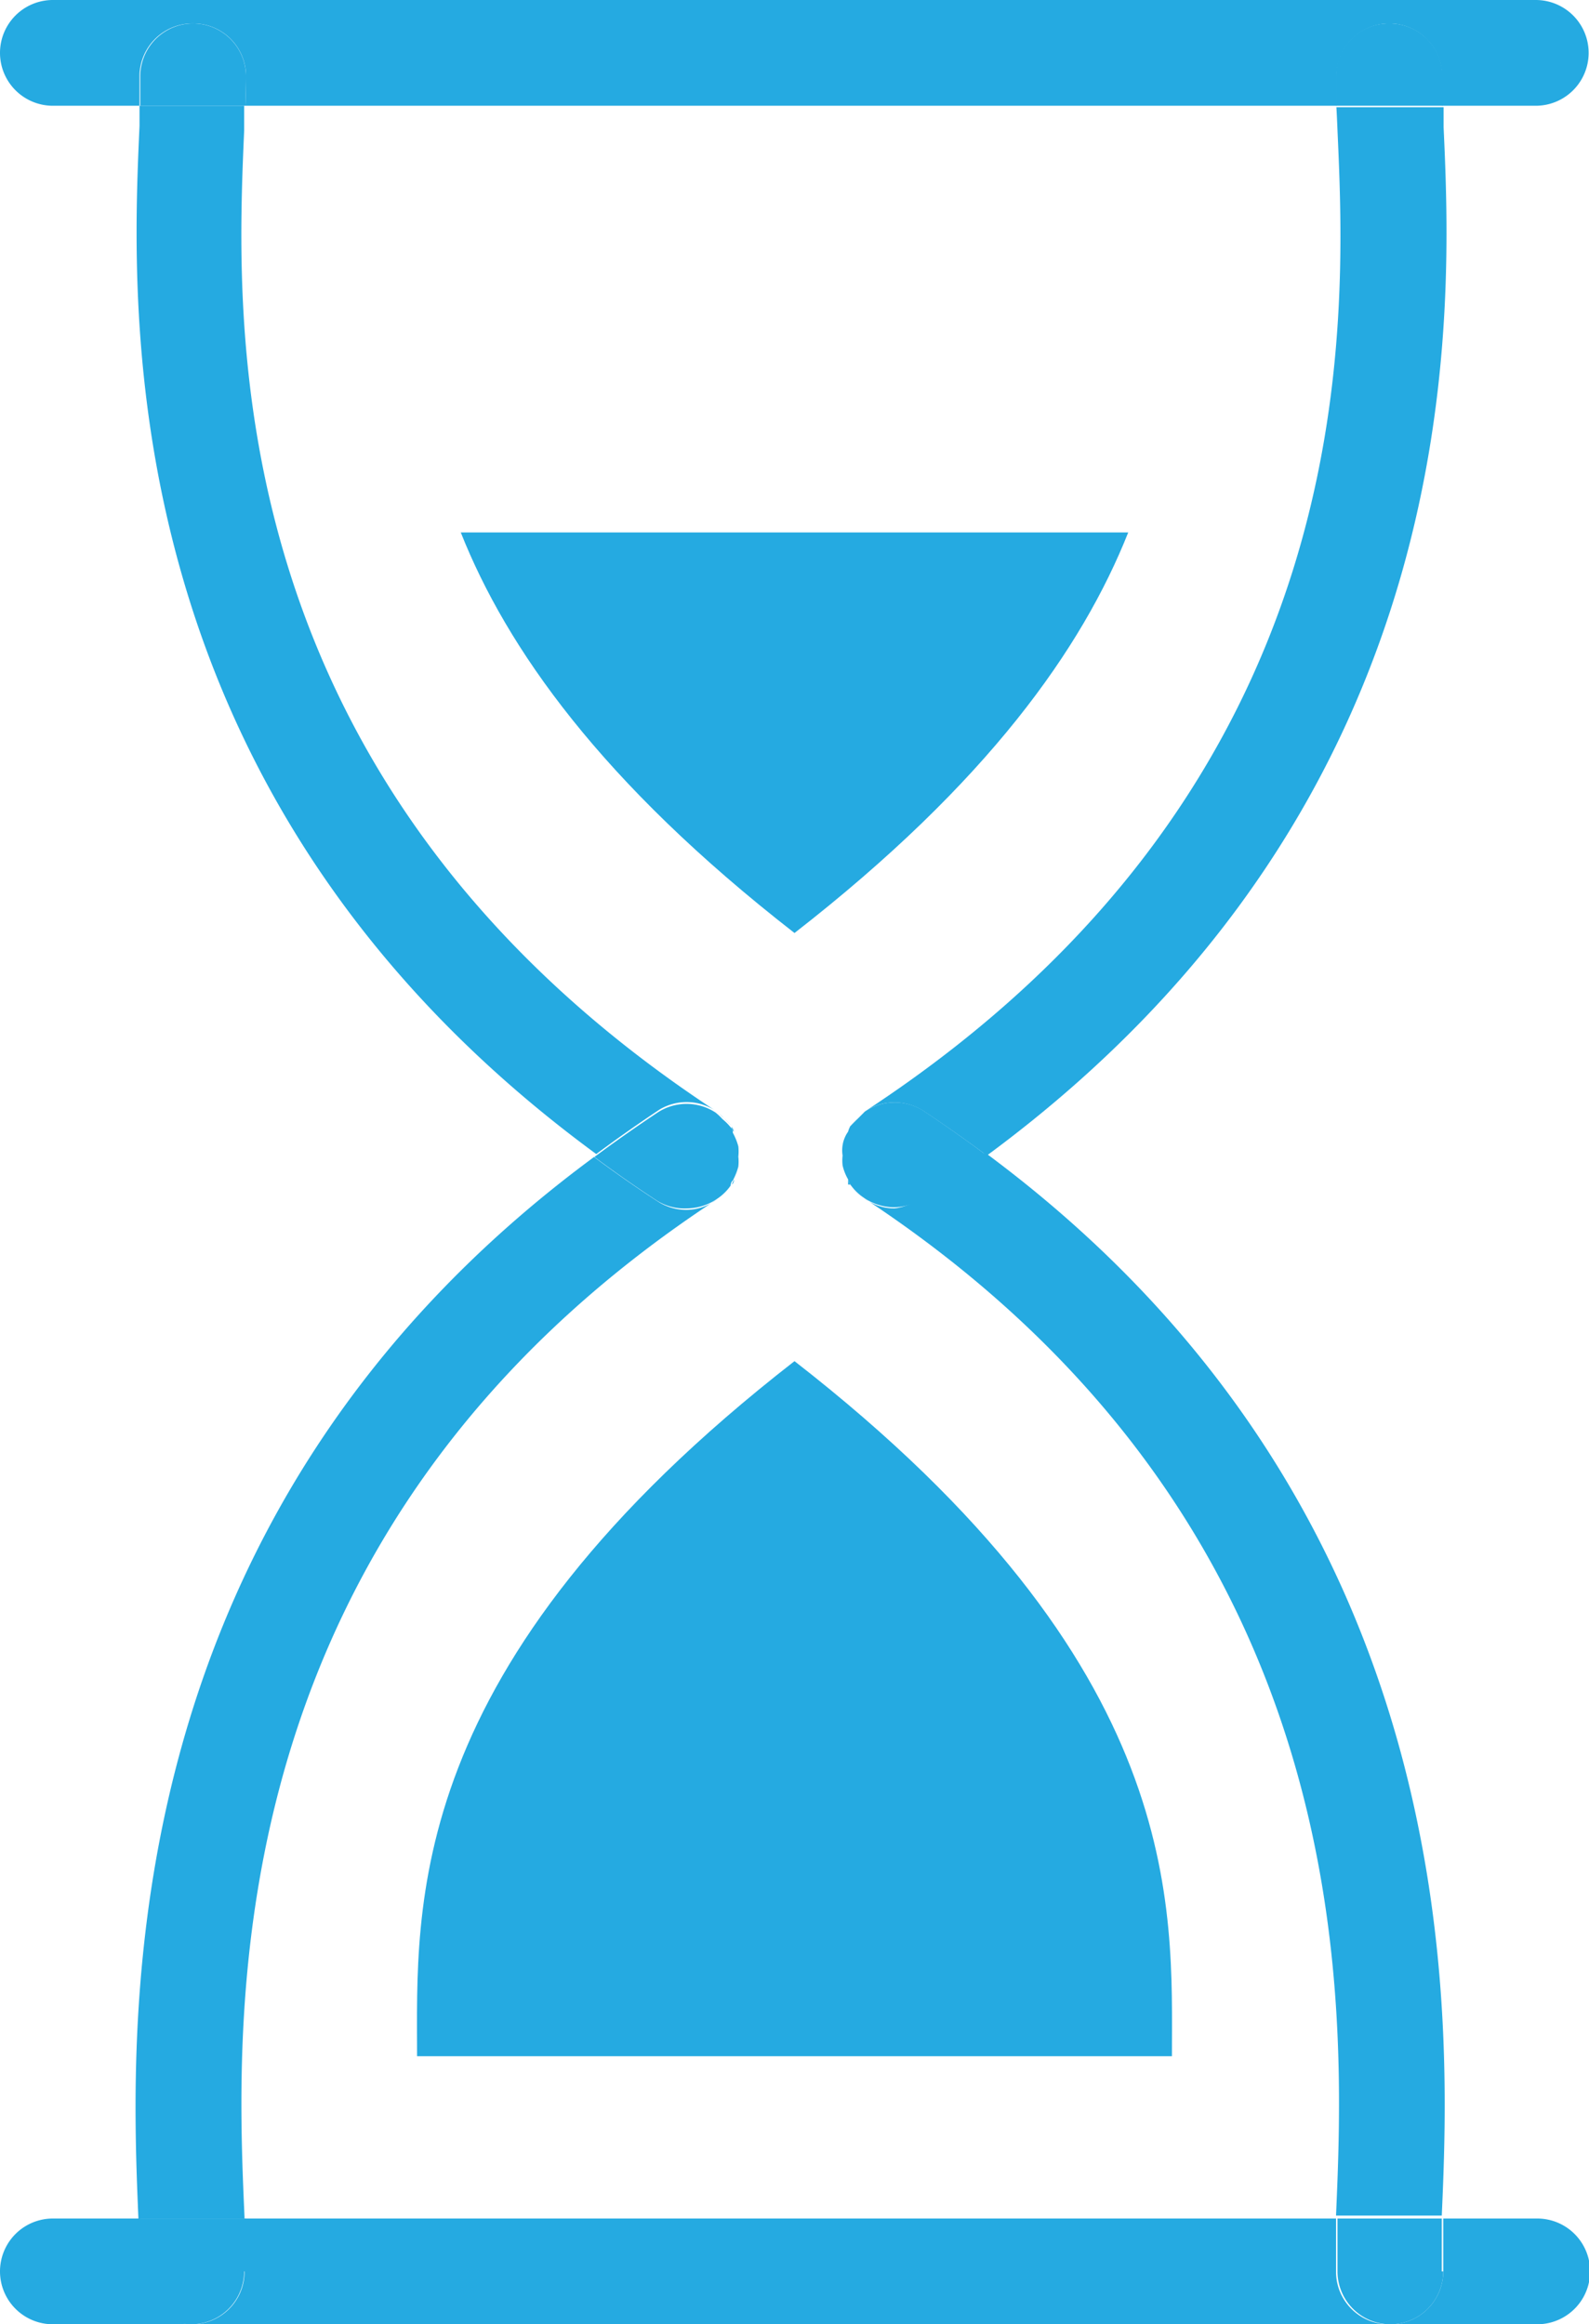 <svg id="Capa_1" data-name="Capa 1" xmlns="http://www.w3.org/2000/svg" viewBox="0 0 43.28 63.3"><defs><style>.cls-1{fill:#25aae1;}</style></defs><path class="cls-1" d="M15.27.64a1.43,1.43,0,0,1,1.44,1.44c0,.23,0,.5,0,.8H46.41c0-.3,0-.57,0-.8a1.44,1.44,0,1,1,2.88,0c0,.23,0,.5,0,.8h2.55a1.44,1.44,0,0,0,0-2.88H11.45a1.44,1.44,0,1,0,0,2.88h2.36c0-.3,0-.57,0-.8A1.44,1.44,0,0,1,15.27.64Z" transform="translate(-10.01)"/><path class="cls-1" d="M13.83,61.86c0-.36,0-.82,0-1.36v-.08H11.45a1.44,1.44,0,0,0,0,2.88h3.82A1.44,1.44,0,0,1,13.83,61.86Z" transform="translate(-10.01)"/><path class="cls-1" d="M46.4,61.86c0-.38,0-.87,0-1.44H16.67c0,.57,0,1.06,0,1.44a1.43,1.43,0,0,1-1.44,1.44H47.84A1.43,1.43,0,0,1,46.4,61.86Z" transform="translate(-10.01)"/><path class="cls-1" d="M51.85,60.42H49.32v.08c0,.54,0,1,0,1.36a1.44,1.44,0,0,1-1.44,1.44h4a1.44,1.44,0,1,0,0-2.88Z" transform="translate(-10.01)"/><path class="cls-1" d="M30.15,31.47a1.22,1.22,0,0,1,0,.27A1.22,1.22,0,0,0,30.15,31.47Z" transform="translate(-10.01)"/><path class="cls-1" d="M30,32.12c0,.05,0,.1-.06.14h0A.84.84,0,0,0,30,32.12Z" transform="translate(-10.01)"/><path class="cls-1" d="M29.72,30.45a1.52,1.52,0,0,1,.22.22A2.28,2.28,0,0,0,29.72,30.45Z" transform="translate(-10.01)"/><path class="cls-1" d="M30.15,31.19a1.69,1.69,0,0,0-.15-.37A1.69,1.69,0,0,1,30.15,31.19Z" transform="translate(-10.01)"/><path class="cls-1" d="M29.91,32.29a1.37,1.37,0,0,1-.34.34A1.22,1.22,0,0,0,29.91,32.29Z" transform="translate(-10.01)"/><path class="cls-1" d="M29.53,30.27h0C15.88,21.32,16.43,8.87,16.66,3.56c0-.25,0-.47,0-.68H13.81c0,.18,0,.35,0,.55-.23,5.09-.81,18.28,12.44,28,.55-.41,1.12-.81,1.72-1.21A1.44,1.44,0,0,1,29.53,30.27Z" transform="translate(-10.01)"/><path class="cls-1" d="M16.71,2.08a1.44,1.44,0,0,0-2.88,0c0,.23,0,.5,0,.8h2.88C16.7,2.58,16.71,2.31,16.71,2.08Z" transform="translate(-10.01)"/><path class="cls-1" d="M30,32.12a1.58,1.58,0,0,0,.15-.38A1.77,1.77,0,0,1,30,32.12Z" transform="translate(-10.01)"/><path class="cls-1" d="M30.15,31.19a1.31,1.31,0,0,1,0,.28A1.31,1.31,0,0,0,30.15,31.19Z" transform="translate(-10.01)"/><path class="cls-1" d="M29.53,30.27a1.62,1.62,0,0,1,.19.18C29.65,30.39,29.6,30.32,29.53,30.27Z" transform="translate(-10.01)"/><path class="cls-1" d="M29.94,30.67s0,.1.06.15a.59.59,0,0,0-.06-.14Z" transform="translate(-10.01)"/><path class="cls-1" d="M29.94,32.26s0,0,0,0Z" transform="translate(-10.01)"/><path class="cls-1" d="M16.67,60.38c-.25-5.61-.81-18.75,12.86-27.71,0,0,0,0,0,0a1.38,1.38,0,0,1-.83.28,1.43,1.43,0,0,1-.79-.24c-.6-.39-1.17-.79-1.72-1.2C13,41.24,13.55,55,13.78,60.42h2.89Z" transform="translate(-10.01)"/><path class="cls-1" d="M16.71,61.86c0-.38,0-.87,0-1.44H13.78v.08c0,.54,0,1,0,1.36a1.44,1.44,0,0,0,2.88,0Z" transform="translate(-10.01)"/><path class="cls-1" d="M28.74,32.91a1.49,1.49,0,0,0,1.17-.62s0,0,0,0,0-.09.06-.14a1.77,1.77,0,0,0,.15-.38,1.22,1.22,0,0,0,0-.27,1.31,1.31,0,0,0,0-.28,1.69,1.69,0,0,0-.15-.37c0-.05,0-.1-.06-.15a1.52,1.52,0,0,0-.22-.22,1.62,1.62,0,0,0-.19-.18,1.44,1.44,0,0,0-1.58,0c-.6.4-1.17.8-1.72,1.21.55.41,1.12.81,1.72,1.2A1.43,1.43,0,0,0,28.74,32.91Z" transform="translate(-10.01)"/><path class="cls-1" d="M33,31.74a1.22,1.22,0,0,1,0-.27A1.22,1.22,0,0,0,33,31.74Z" transform="translate(-10.01)"/><path class="cls-1" d="M33.17,30.67a1.52,1.52,0,0,1,.22-.22A2.28,2.28,0,0,0,33.17,30.67Z" transform="translate(-10.01)"/><path class="cls-1" d="M33.17,32.26a.59.59,0,0,1-.06-.14l0,.14Z" transform="translate(-10.01)"/><path class="cls-1" d="M33.11,30.82a1.69,1.69,0,0,0-.15.37A1.31,1.31,0,0,1,33.11,30.82Z" transform="translate(-10.01)"/><path class="cls-1" d="M33.54,32.63a1.37,1.37,0,0,1-.34-.34A1.22,1.22,0,0,0,33.54,32.63Z" transform="translate(-10.01)"/><path class="cls-1" d="M46.44,3.56c.24,5.31.79,17.76-12.86,26.7h0a1.46,1.46,0,0,1,1.59,0c.6.4,1.17.8,1.72,1.21,13.24-9.76,12.67-22.95,12.44-28,0-.2,0-.37,0-.55H46.41C46.42,3.09,46.43,3.31,46.44,3.56Z" transform="translate(-10.01)"/><path class="cls-1" d="M47.84.64A1.43,1.43,0,0,0,46.4,2.08c0,.23,0,.5,0,.8H49.3c0-.3,0-.57,0-.8A1.44,1.44,0,0,0,47.84.64Z" transform="translate(-10.01)"/><path class="cls-1" d="M33,31.74a1.58,1.58,0,0,0,.15.38A1.37,1.37,0,0,1,33,31.74Z" transform="translate(-10.01)"/><path class="cls-1" d="M34.37,32.91a1.38,1.38,0,0,1-.83-.28l0,0c13.67,9,13.1,22.1,12.86,27.71v0h2.88c.24-5.41.76-19.18-12.44-28.95-.55.41-1.12.81-1.72,1.2A1.43,1.43,0,0,1,34.37,32.91Z" transform="translate(-10.01)"/><path class="cls-1" d="M33.2,32.29s0,0,0,0Z" transform="translate(-10.01)"/><path class="cls-1" d="M33.11,30.82a.94.94,0,0,1,.06-.15h0S33.13,30.77,33.11,30.82Z" transform="translate(-10.01)"/><path class="cls-1" d="M33,31.47a1.31,1.31,0,0,1,0-.28A1.31,1.31,0,0,0,33,31.47Z" transform="translate(-10.01)"/><path class="cls-1" d="M33.39,30.45a1.53,1.53,0,0,1,.18-.18A1.53,1.53,0,0,0,33.39,30.45Z" transform="translate(-10.01)"/><path class="cls-1" d="M49.28,61.86c0-.36,0-.82,0-1.36v-.08H46.44c0,.57,0,1.06,0,1.44a1.44,1.44,0,1,0,2.88,0Z" transform="translate(-10.01)"/><path class="cls-1" d="M33.57,30.27a35383620402921.27,35383620402921.27,0,0,0-.4.4.94.94,0,0,0-.06.15.89.89,0,0,0-.15.65,1.22,1.22,0,0,0,0,.27,1.37,1.37,0,0,0,.15.38.59.59,0,0,0,.06.14s0,0,0,0a1.49,1.49,0,0,0,1.17.62,1.43,1.43,0,0,0,.79-.24c.6-.39,1.17-.79,1.72-1.2-.55-.41-1.12-.81-1.72-1.21A1.46,1.46,0,0,0,33.57,30.27Z" transform="translate(-10.01)"/><path class="cls-1" d="M31.65,37.07C20.94,45.4,21.37,51.94,21.37,56l10.28,0,10.28,0C41.93,51.94,42.36,45.4,31.65,37.07Z" transform="translate(-10.01)"/><path class="cls-1" d="M40.74,14.5H22.56c1.25,3.15,3.82,6.81,9.09,10.91C36.92,21.31,39.49,17.65,40.74,14.5Z" transform="translate(-10.01)"/></svg>